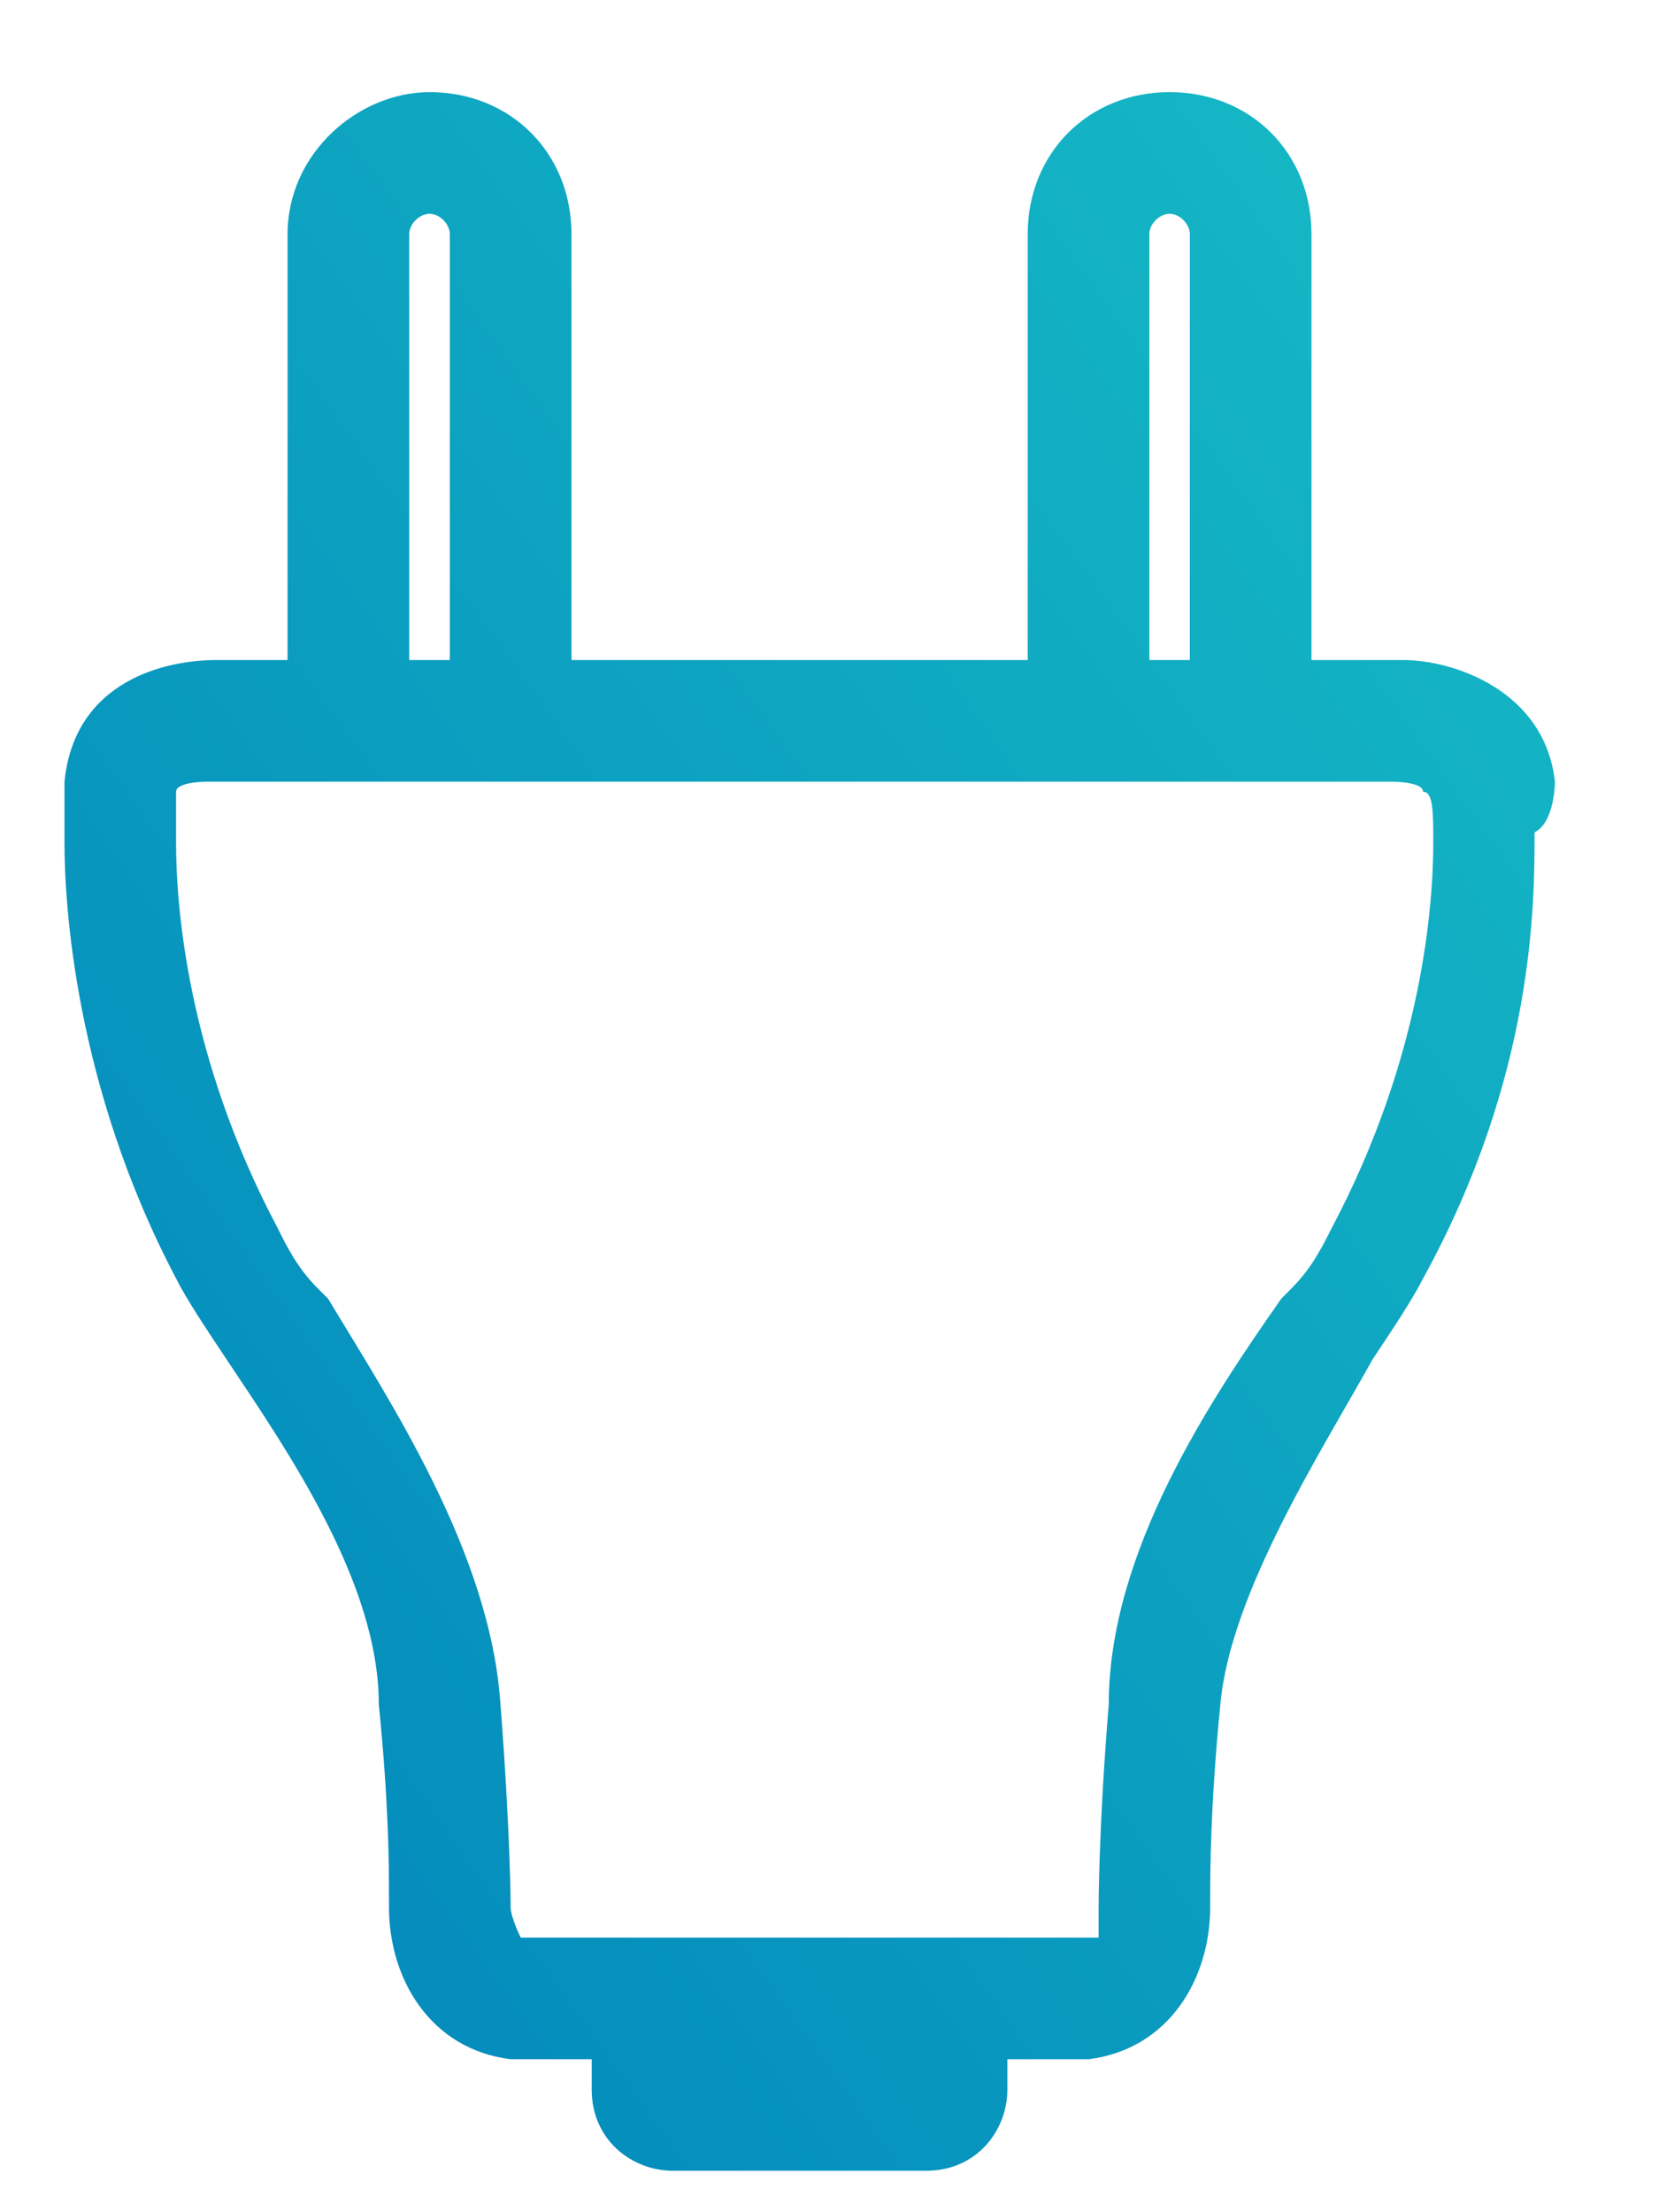 <svg width="15" height="20" viewBox="0 0 15 20" fill="none" xmlns="http://www.w3.org/2000/svg">
<path d="M14.059 7.067C13.967 6.242 13.142 5.967 12.684 5.967H11.858V2.117C11.858 1.383 11.309 0.833 10.575 0.833C9.842 0.833 9.292 1.383 9.292 2.117V5.967H5.167V2.117C5.167 1.383 4.617 0.833 3.884 0.833C3.242 0.833 2.6 1.383 2.6 2.117V5.967H1.958C1.5 5.967 0.675 6.15 0.583 7.067C0.583 7.158 0.583 7.433 0.583 7.617C0.583 8.167 0.675 9.817 1.592 11.558C1.683 11.742 1.867 12.017 2.05 12.292C2.6 13.117 3.425 14.308 3.425 15.408C3.517 16.325 3.517 16.875 3.517 17.15V17.242C3.517 17.883 3.884 18.525 4.617 18.617H5.35V18.892C5.35 19.35 5.717 19.625 6.083 19.625H8.375C8.834 19.625 9.108 19.258 9.108 18.892V18.617H9.842C10.575 18.525 10.942 17.883 10.942 17.242V17.15C10.942 16.967 10.942 16.325 11.034 15.408C11.125 14.4 11.95 13.117 12.409 12.292C12.592 12.017 12.775 11.742 12.867 11.558C13.875 9.725 13.875 8.167 13.875 7.525C14.059 7.433 14.059 7.067 14.059 7.067ZM3.7 5.967V2.117C3.7 2.025 3.792 1.933 3.884 1.933C3.975 1.933 4.067 2.025 4.067 2.117V5.967H3.7ZM10.392 5.967V2.117C10.392 2.025 10.483 1.933 10.575 1.933C10.667 1.933 10.758 2.025 10.758 2.117V5.967H10.392ZM12.959 7.617C12.959 8.167 12.867 9.542 12.042 11.1C11.95 11.283 11.858 11.467 11.675 11.65L11.584 11.742C10.942 12.658 10.025 14.033 10.025 15.408C9.934 16.508 9.933 17.242 9.933 17.242C9.933 17.333 9.933 17.425 9.933 17.517H4.708C4.708 17.517 4.617 17.333 4.617 17.242C4.617 17.242 4.617 16.6 4.525 15.408C4.434 14.033 3.517 12.658 2.967 11.742L2.875 11.65C2.692 11.467 2.6 11.283 2.509 11.1C1.683 9.542 1.592 8.167 1.592 7.617V7.158C1.592 7.067 1.867 7.067 1.867 7.067H12.592C12.592 7.067 12.867 7.067 12.867 7.158C12.959 7.158 12.959 7.342 12.959 7.617Z" fill="url(#paint0_linear_319_3274)"/>
<defs>
<linearGradient id="paint0_linear_319_3274" x1="7.132" y1="-7.599" x2="-10.003" y2="4.688" gradientUnits="userSpaceOnUse">
<stop stop-color="#16BAC5"/>
<stop offset="1" stop-color="#0184BB"/>
</linearGradient>
</defs>
</svg>
